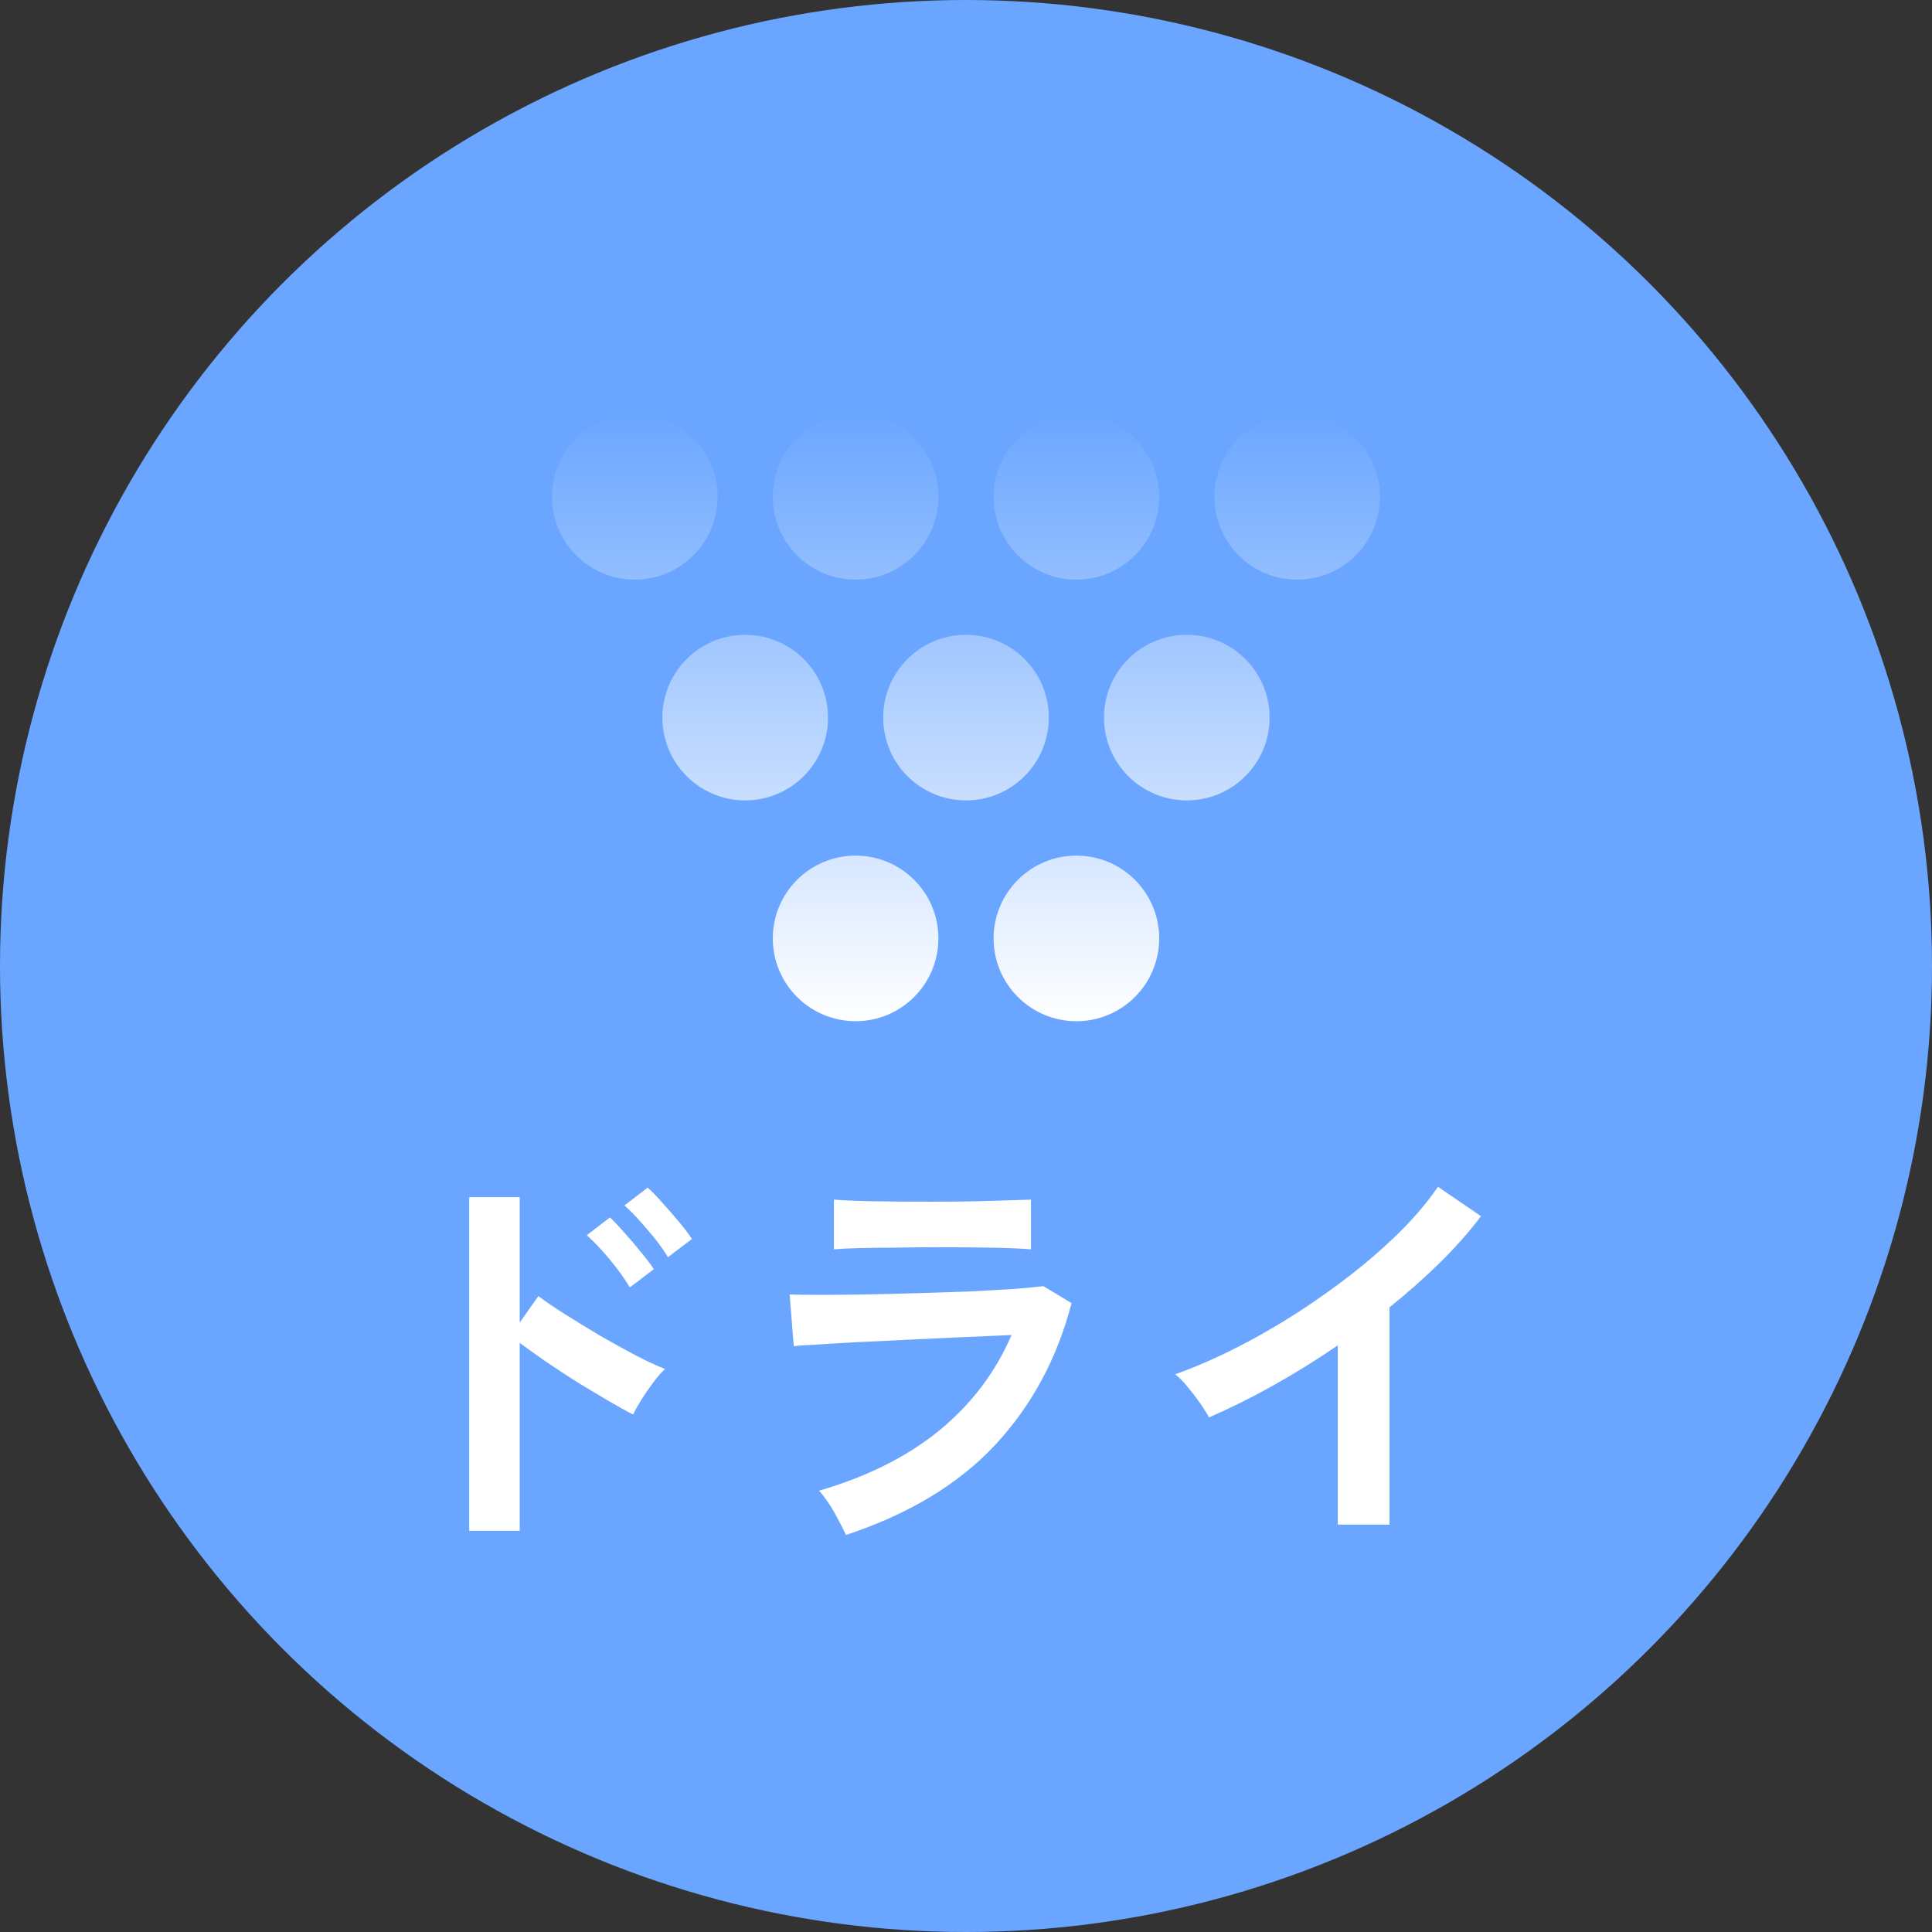 <svg width="70" height="70" viewBox="0 0 70 70" fill="none" xmlns="http://www.w3.org/2000/svg">
<rect x="0" y="0" width="70" height="70" fill="#333333" stroke="none"/>
<circle cx="35" cy="35" r="35" fill="#6AA6FF"/>
<path d="M48.47 55.24V48.745C47.71 49.265 46.93 49.75 46.13 50.2C45.34 50.64 44.565 51.025 43.805 51.355C43.725 51.205 43.615 51.03 43.475 50.83C43.335 50.63 43.185 50.435 43.025 50.245C42.875 50.055 42.725 49.905 42.575 49.795C43.445 49.485 44.345 49.08 45.275 48.58C46.205 48.08 47.1 47.525 47.96 46.915C48.83 46.305 49.625 45.665 50.345 44.995C51.065 44.325 51.65 43.66 52.1 43L53.66 44.065C53.23 44.635 52.73 45.2 52.16 45.76C51.6 46.31 50.995 46.845 50.345 47.365V55.24H48.47Z" fill="white"/>
<path d="M30.65 55.615C30.59 55.475 30.505 55.305 30.395 55.105C30.295 54.905 30.18 54.705 30.05 54.505C29.92 54.305 29.795 54.14 29.675 54.01C31.405 53.51 32.855 52.785 34.025 51.835C35.195 50.875 36.07 49.72 36.65 48.37C36.15 48.39 35.58 48.415 34.94 48.445C34.31 48.475 33.665 48.505 33.005 48.535C32.355 48.565 31.735 48.595 31.145 48.625C30.565 48.655 30.06 48.685 29.63 48.715C29.21 48.735 28.92 48.755 28.76 48.775L28.61 46.9C28.87 46.91 29.24 46.915 29.72 46.915C30.2 46.915 30.74 46.91 31.34 46.9C31.94 46.89 32.56 46.875 33.2 46.855C33.84 46.835 34.46 46.815 35.06 46.795C35.67 46.765 36.215 46.735 36.695 46.705C37.175 46.665 37.545 46.63 37.805 46.6L38.825 47.215C38.305 49.215 37.38 50.93 36.05 52.36C34.72 53.78 32.92 54.865 30.65 55.615ZM30.215 45.265V43.465C30.595 43.495 31.09 43.515 31.7 43.525C32.31 43.535 33.015 43.54 33.815 43.54C34.585 43.54 35.275 43.53 35.885 43.51C36.495 43.49 36.985 43.475 37.355 43.465V45.265C36.975 45.235 36.495 45.215 35.915 45.205C35.345 45.195 34.645 45.19 33.815 45.19C33.365 45.19 32.905 45.195 32.435 45.205C31.975 45.205 31.545 45.21 31.145 45.22C30.755 45.23 30.445 45.245 30.215 45.265Z" fill="white"/>
<path d="M17 55.465V43.375H18.83V47.92L19.505 46.96C19.745 47.14 20.06 47.355 20.45 47.605C20.85 47.855 21.275 48.115 21.725 48.385C22.175 48.645 22.61 48.885 23.03 49.105C23.45 49.325 23.805 49.49 24.095 49.6C23.975 49.71 23.835 49.87 23.675 50.08C23.525 50.28 23.38 50.49 23.24 50.71C23.11 50.92 23.01 51.1 22.94 51.25C22.7 51.13 22.4 50.965 22.04 50.755C21.69 50.545 21.315 50.32 20.915 50.08C20.525 49.83 20.145 49.58 19.775 49.33C19.415 49.08 19.1 48.855 18.83 48.655V55.465H17ZM24.2 45.55C24.01 45.23 23.76 44.895 23.45 44.545C23.15 44.185 22.875 43.895 22.625 43.675L23.465 43.03C23.605 43.15 23.78 43.33 23.99 43.57C24.2 43.8 24.405 44.035 24.605 44.275C24.805 44.515 24.96 44.72 25.07 44.89L24.2 45.55ZM22.82 46.645C22.63 46.325 22.385 45.985 22.085 45.625C21.785 45.265 21.51 44.975 21.26 44.755L22.1 44.11C22.24 44.24 22.415 44.425 22.625 44.665C22.835 44.895 23.035 45.13 23.225 45.37C23.425 45.61 23.58 45.815 23.69 45.985L22.82 46.645Z" fill="white"/>
<path fill-rule="evenodd" clip-rule="evenodd" d="M26 18C26 19.657 24.657 21 23 21C21.343 21 20 19.657 20 18C20 16.343 21.343 15 23 15C24.657 15 26 16.343 26 18ZM27 29C28.657 29 30 27.657 30 26C30 24.343 28.657 23 27 23C25.343 23 24 24.343 24 26C24 27.657 25.343 29 27 29ZM34 34C34 35.657 32.657 37 31 37C29.343 37 28 35.657 28 34C28 32.343 29.343 31 31 31C32.657 31 34 32.343 34 34ZM42 34C42 35.657 40.657 37 39 37C37.343 37 36 35.657 36 34C36 32.343 37.343 31 39 31C40.657 31 42 32.343 42 34ZM38 26C38 27.657 36.657 29 35 29C33.343 29 32 27.657 32 26C32 24.343 33.343 23 35 23C36.657 23 38 24.343 38 26ZM43 29C44.657 29 46 27.657 46 26C46 24.343 44.657 23 43 23C41.343 23 40 24.343 40 26C40 27.657 41.343 29 43 29ZM31 21C32.657 21 34 19.657 34 18C34 16.343 32.657 15 31 15C29.343 15 28 16.343 28 18C28 19.657 29.343 21 31 21ZM42 18C42 19.657 40.657 21 39 21C37.343 21 36 19.657 36 18C36 16.343 37.343 15 39 15C40.657 15 42 16.343 42 18ZM47 21C48.657 21 50 19.657 50 18C50 16.343 48.657 15 47 15C45.343 15 44 16.343 44 18C44 19.657 45.343 21 47 21Z" fill="url(#paint0_linear_320_535)"/>
<defs>
<linearGradient id="paint0_linear_320_535" x1="35" y1="15" x2="35" y2="37" gradientUnits="userSpaceOnUse">
<stop stop-color="#6AA6FF"/>
<stop offset="1" stop-color="white"/>
</linearGradient>
</defs>
</svg>
